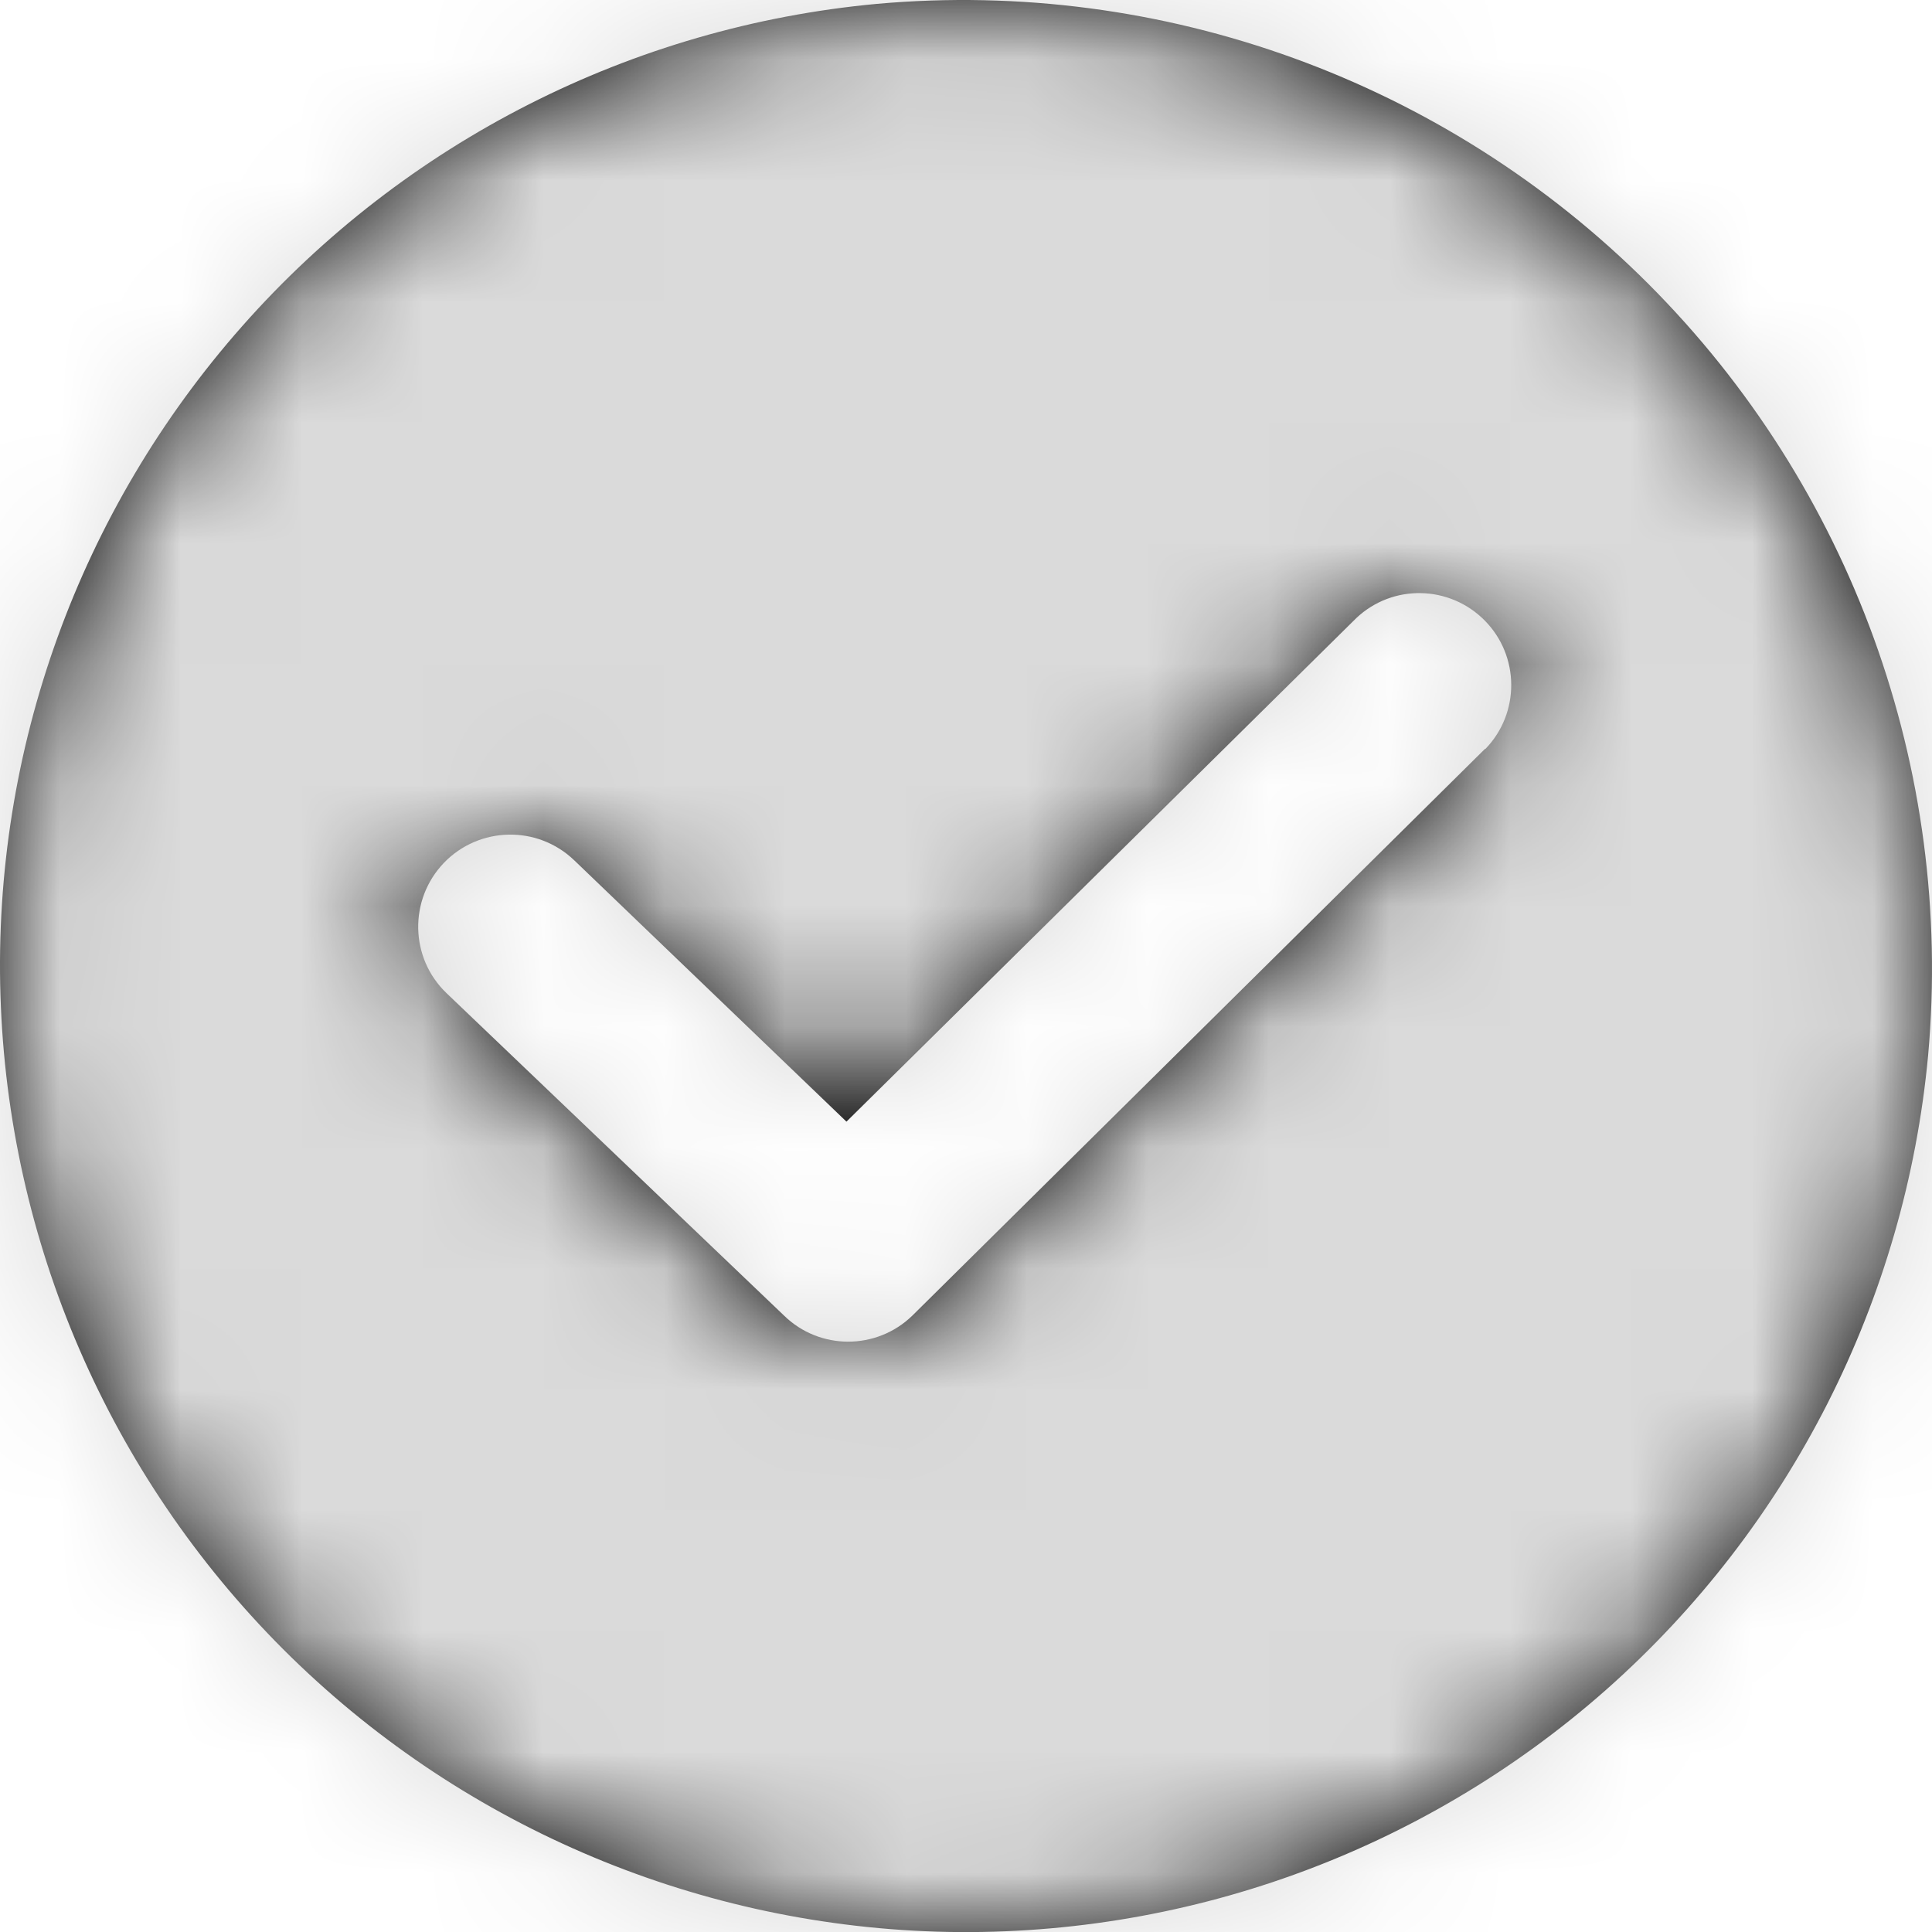 <svg xmlns="http://www.w3.org/2000/svg" xmlns:xlink="http://www.w3.org/1999/xlink" width="16" height="16" viewBox="0 0 16 16">
    <defs>
        <path id="prefix__a" d="M7.262.032C5.234.22 3.355 1.174 2.006 2.701.657 4.227-.06 6.21.004 8.245c.063 2.036.9 3.971 2.34 5.412 1.44 1.44 3.375 2.276 5.41 2.34 2.036.062 4.02-.654 5.546-2.002 1.526-1.35 2.48-3.23 2.668-5.257.212-2.367-.638-4.707-2.318-6.388C11.97.67 9.63-.18 7.262.032zm5.036 6.17l-4.742 4.693c-.296.288-.768.288-1.063 0l-2.795-2.67c-.304-.291-.314-.774-.022-1.079.292-.303.775-.314 1.08-.021L7.01 9.289l4.222-4.17c.3-.284.773-.275 1.064.02.29.293.293.766.006 1.063h-.005z"/>
    </defs>
    <g fill="none" fill-rule="evenodd">
        <mask id="prefix__b" fill="#fff">
            <use xlink:href="#prefix__a"/>
        </mask>
        <use fill="#000" fill-rule="nonzero" xlink:href="#prefix__a"/>
        <path fill="#DADADA" d="M0 0H16V16H0z" mask="url(#prefix__b)"/>
    </g>
</svg>

